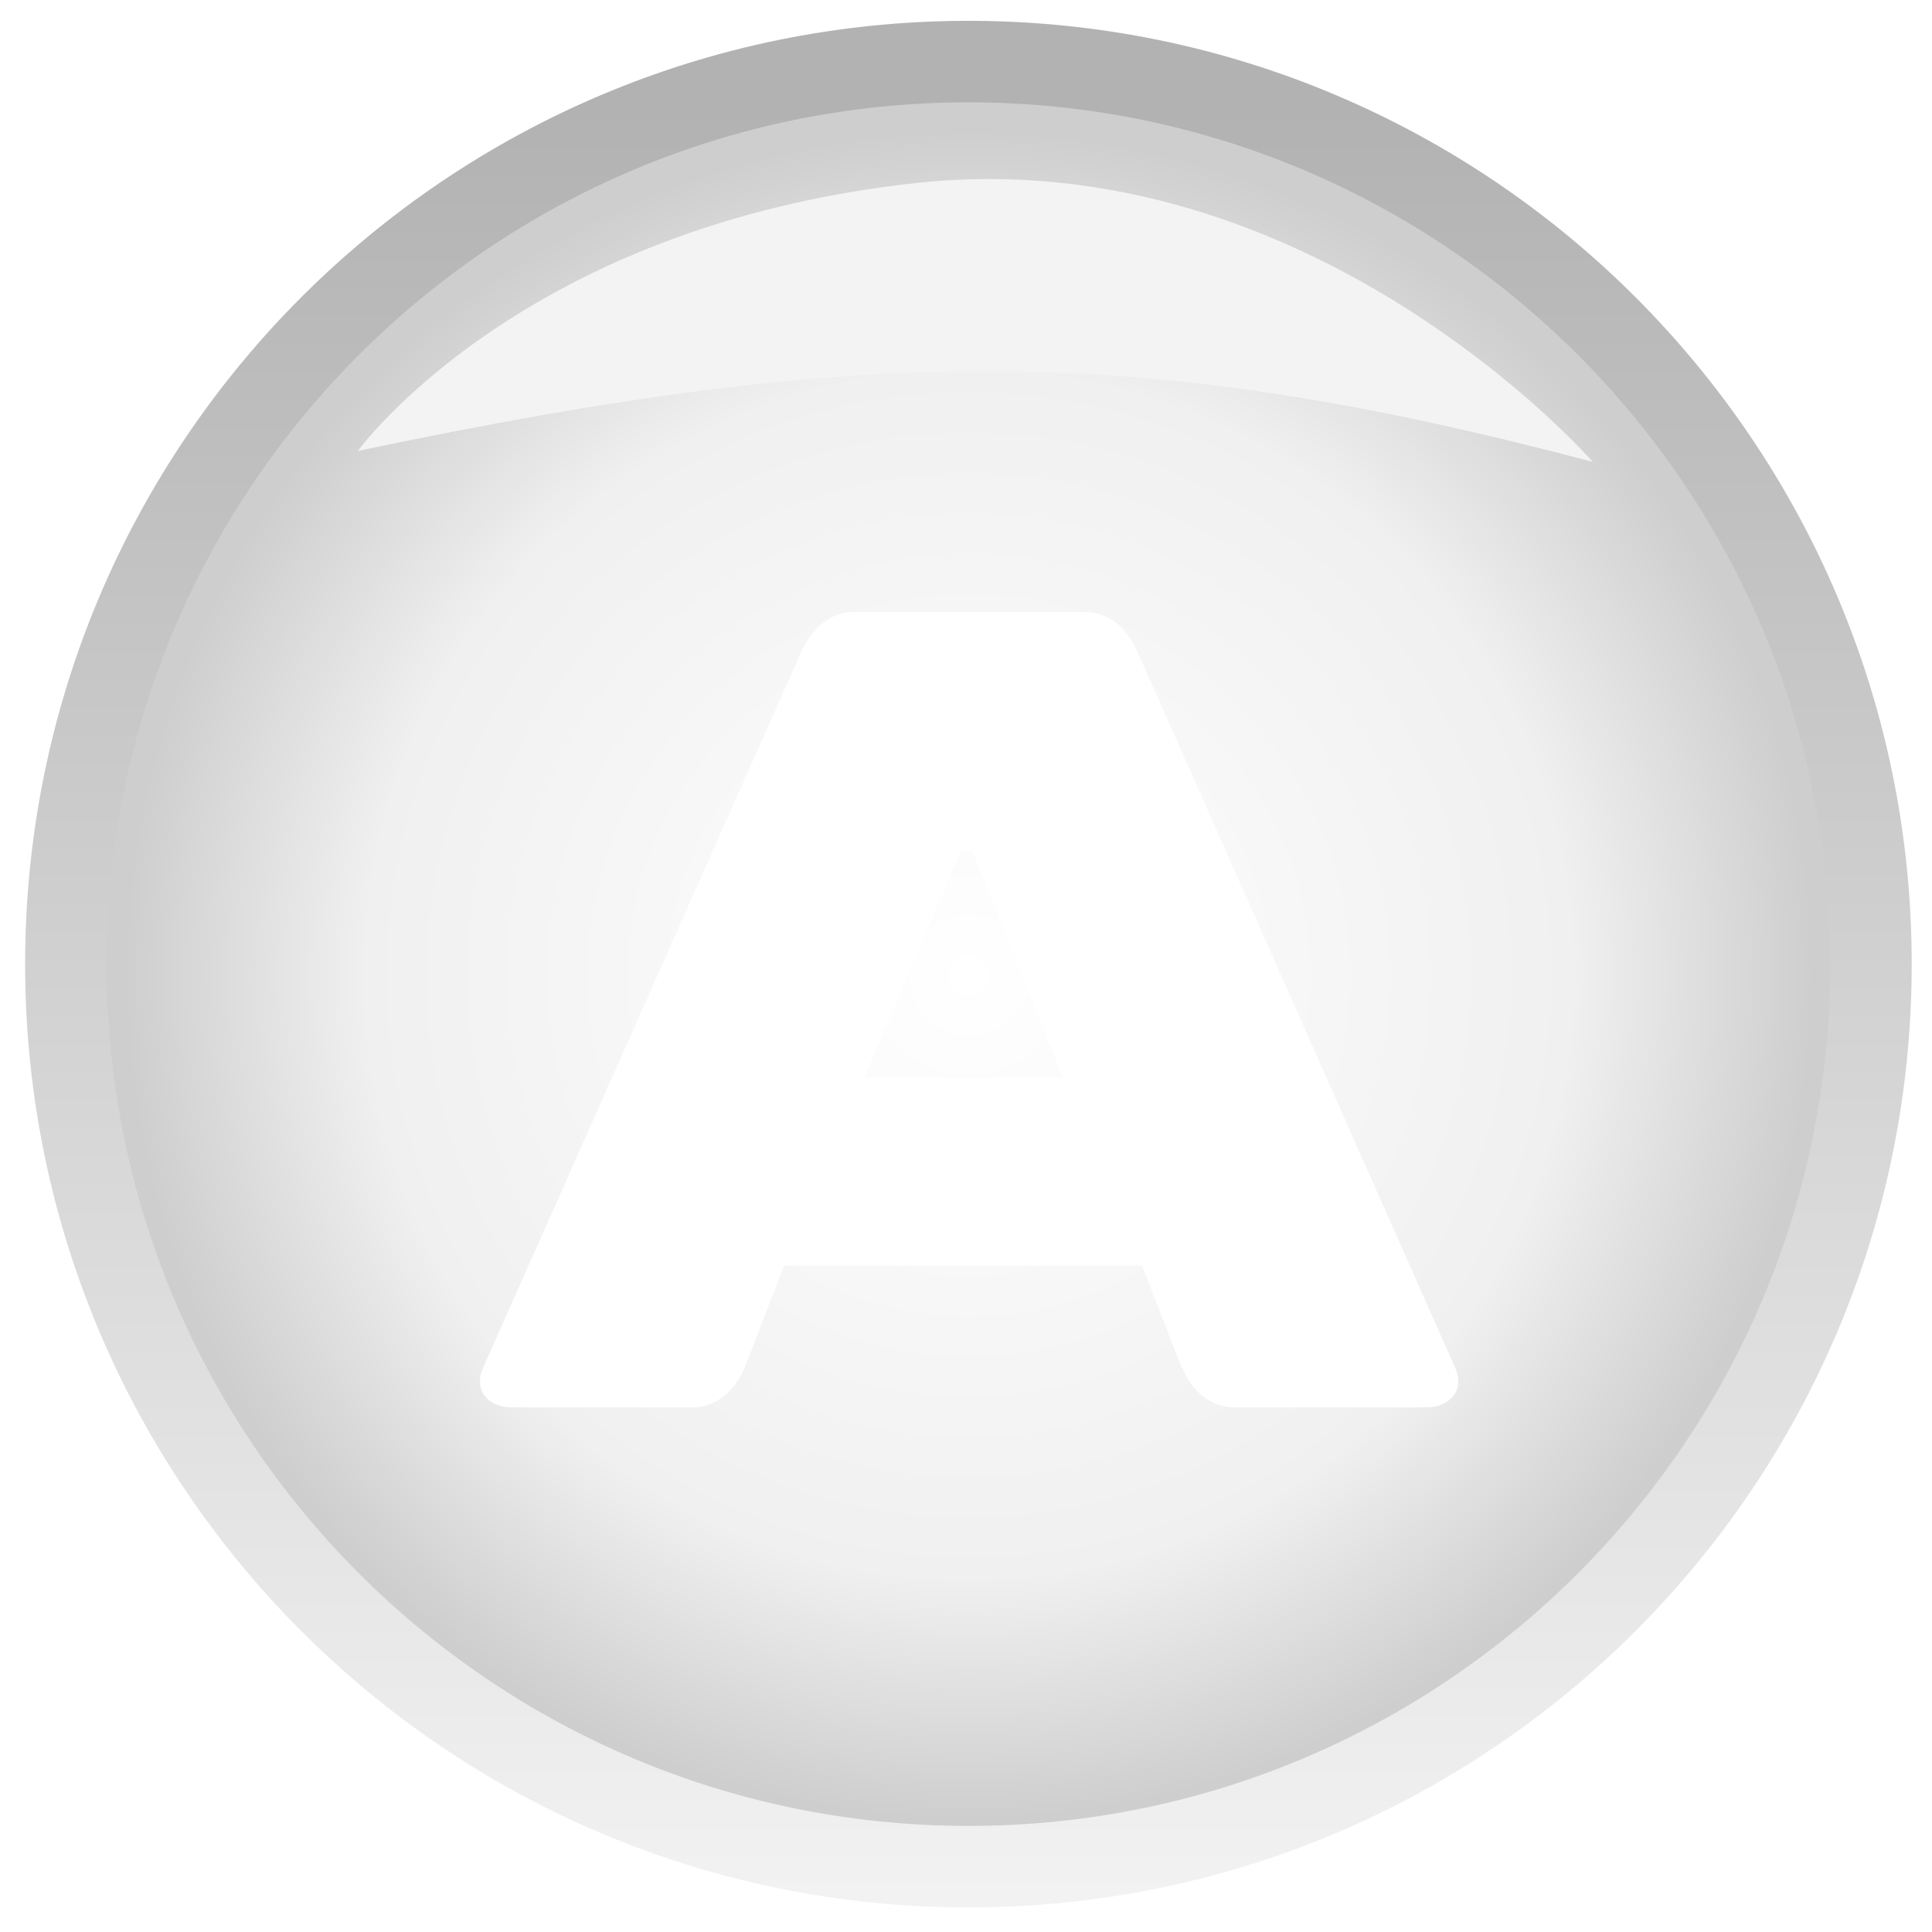 <svg width="64" height="64" viewBox="0 0 64 64" fill="none" xmlns="http://www.w3.org/2000/svg">
<path d="M32.08 2.04C48.592 2.04 61.978 15.426 61.978 31.938C61.977 48.45 48.592 61.835 32.08 61.836C15.569 61.836 2.182 48.45 2.182 31.938C2.182 15.426 15.568 2.04 32.08 2.04Z" fill="url(#paint0_radial_55_114)" stroke="url(#paint1_linear_55_114)" stroke-width="2.7" stroke-miterlimit="22.93"/>
<path d="M30.354 6.062C17.239 7.485 11.853 14.939 11.853 14.939C28.961 11.339 37.916 11.384 52.762 15.3C52.762 15.3 43.468 4.639 30.354 6.062Z" fill="#F3F3F3"/>
<g filter="url(#filter0_d_55_114)">
<path fill-rule="evenodd" clip-rule="evenodd" d="M39.168 43.508C39.469 44.266 40.108 44.821 40.867 44.821H47.263C48.01 44.821 48.54 44.254 48.203 43.508L37.663 19.753C37.325 19.006 36.723 18.476 35.964 18.476H28.242C27.496 18.476 26.893 19.042 26.544 19.789L16.004 43.508C15.666 44.266 16.196 44.821 16.943 44.821H22.966C23.713 44.821 24.364 44.254 24.665 43.508L25.978 40.123H37.831L39.144 43.508H39.168ZM31.832 26.378H32.206L35.217 33.907H28.628L31.832 26.378Z" fill="white"/>
</g>
<defs>
<filter id="filter0_d_55_114" x="8.7" y="13.076" width="46.807" height="40.745" filterUnits="userSpaceOnUse" color-interpolation-filters="sRGB">
<feFlood flood-opacity="0" result="BackgroundImageFix"/>
<feColorMatrix in="SourceAlpha" type="matrix" values="0 0 0 0 0 0 0 0 0 0 0 0 0 0 0 0 0 0 127 0" result="hardAlpha"/>
<feOffset dy="1.8"/>
<feGaussianBlur stdDeviation="3.6"/>
<feComposite in2="hardAlpha" operator="out"/>
<feColorMatrix type="matrix" values="0 0 0 0 0 0 0 0 0 0 0 0 0 0 0 0 0 0 0.6 0"/>
<feBlend mode="normal" in2="BackgroundImageFix" result="effect1_dropShadow_55_114"/>
<feBlend mode="normal" in="SourceGraphic" in2="effect1_dropShadow_55_114" result="shape"/>
</filter>
<radialGradient id="paint0_radial_55_114" cx="0" cy="0" r="1" gradientUnits="userSpaceOnUse" gradientTransform="translate(32.1 32.3) rotate(90) scale(27.9)">
<stop stop-color="white"/>
<stop offset="0.714" stop-color="#F0F0F0"/>
<stop offset="1" stop-color="#CECECE"/>
</radialGradient>
<linearGradient id="paint1_linear_55_114" x1="32.08" y1="3.5" x2="32.08" y2="62.9" gradientUnits="userSpaceOnUse">
<stop stop-color="#B2B2B2"/>
<stop offset="1" stop-color="#F2F2F2"/>
</linearGradient>
</defs>
</svg>
